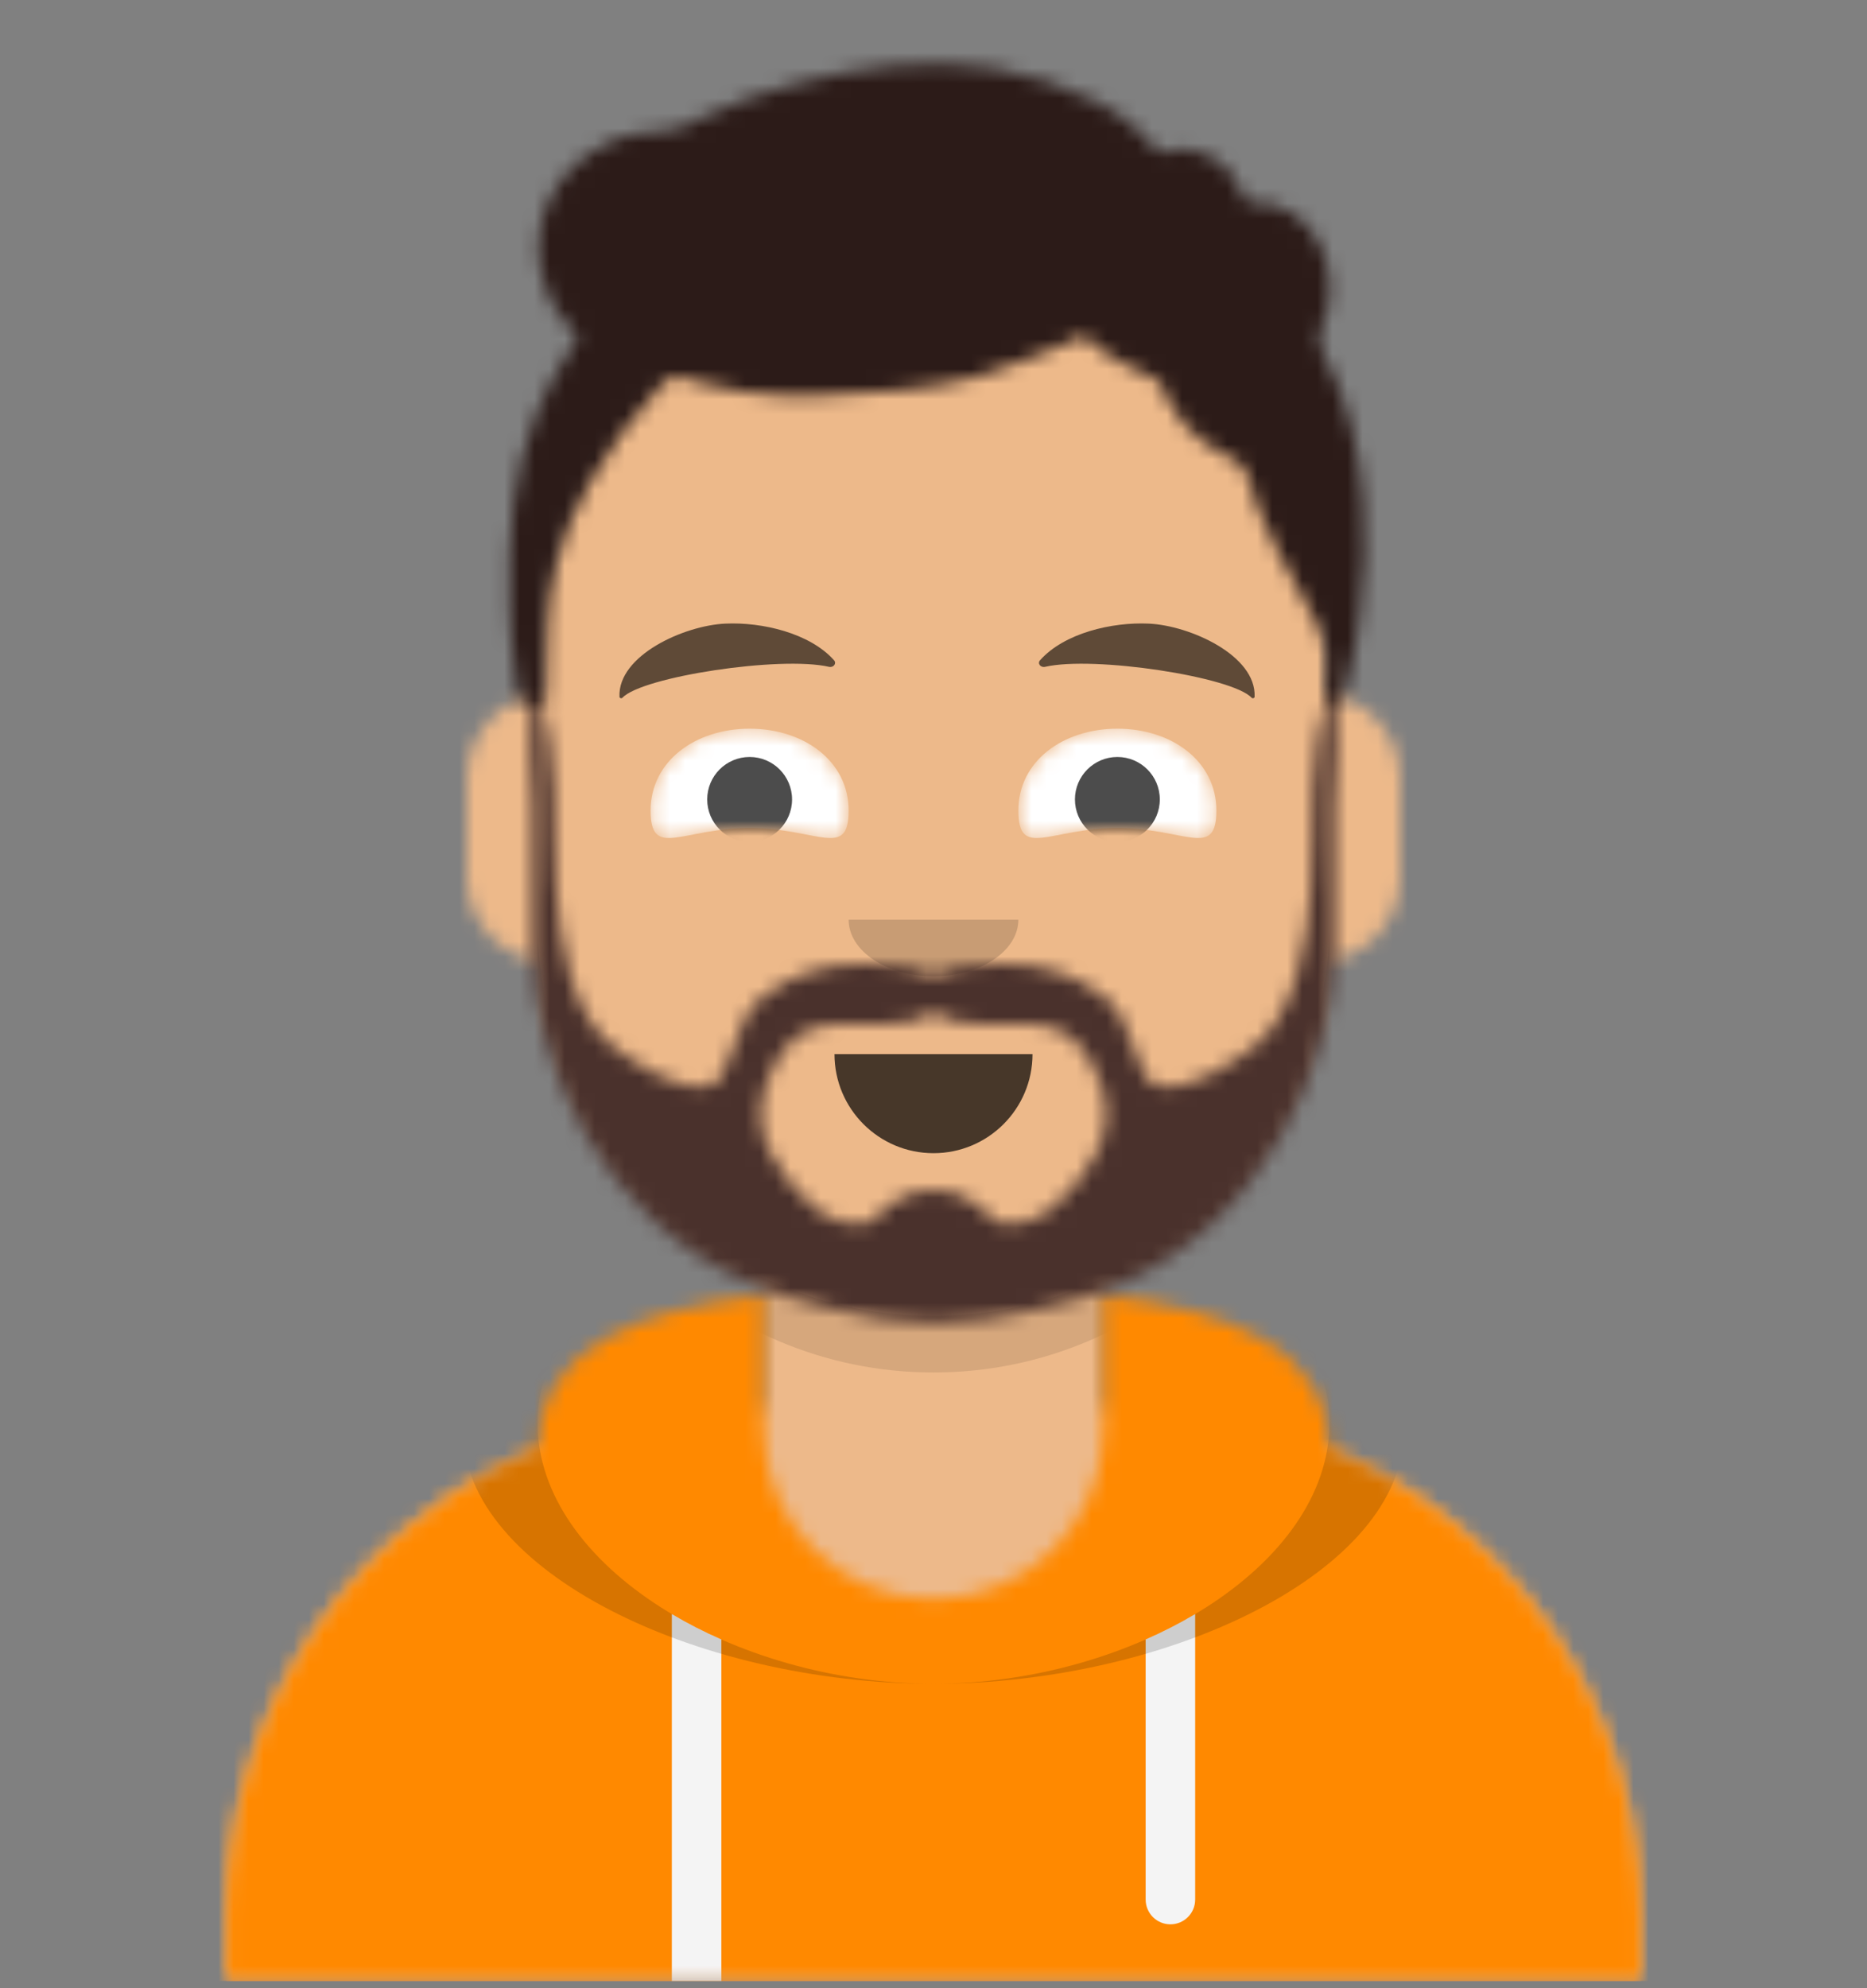 <svg width="124" height="132" viewBox="0 0 124 132" fill="none" xmlns="http://www.w3.org/2000/svg">
<rect x="0" y="0" width="124" height="132" fill="#808080" stroke="none"/>
<mask id="mask0" mask-type="alpha" maskUnits="userSpaceOnUse" x="15" y="16" width="94" height="116">
<path d="M73.273 84.832V93.47H75.152C93.829 93.47 108.97 108.611 108.97 127.288V131.515H15.03V127.288C15.03 108.611 30.171 93.47 48.849 93.47H50.727V84.832C42.631 80.986 36.811 73.126 35.84 63.823C33.105 63.436 31 61.085 31 58.242V51.667C31 48.874 33.031 46.556 35.697 46.108V43.212C35.697 28.685 47.473 16.909 62 16.909C76.527 16.909 88.303 28.685 88.303 43.212V46.108C90.969 46.556 93 48.874 93 51.667V58.242C93 61.085 90.896 63.436 88.16 63.823C87.189 73.126 81.369 80.986 73.273 84.832Z" fill="white"/>
</mask>
<g mask="url(#mask0)">
<path d="M73.273 84.832V93.47H75.152C93.829 93.47 108.97 108.611 108.97 127.288V131.515H15.03V127.288C15.03 108.611 30.171 93.47 48.849 93.47H50.727V84.832C42.631 80.986 36.811 73.126 35.84 63.823C33.105 63.436 31 61.085 31 58.242V51.667C31 48.874 33.031 46.556 35.697 46.108V43.212C35.697 28.685 47.473 16.909 62 16.909C76.527 16.909 88.303 28.685 88.303 43.212V46.108C90.969 46.556 93 48.874 93 51.667V58.242C93 61.085 90.896 63.436 88.16 63.823C87.189 73.126 81.369 80.986 73.273 84.832Z" fill="#D0C6AC"/>
<path d="M124 16.909H0V131.515H124V16.909Z" fill="#EDB98A"/>
<path fill-rule="evenodd" clip-rule="evenodd" d="M88.303 54.015V64.818C88.303 79.345 76.527 91.121 62 91.121C47.473 91.121 35.697 79.345 35.697 64.818V54.015V61.061C35.697 75.587 47.473 87.364 62 87.364C76.527 87.364 88.303 75.587 88.303 61.061V54.015Z" fill="black" fill-opacity="0.1"/>
</g>
<mask id="mask1" mask-type="alpha" maskUnits="userSpaceOnUse" x="15" y="85" width="94" height="47">
<path fill-rule="evenodd" clip-rule="evenodd" d="M50.727 85.988C42.311 86.93 35.828 89.502 35.699 96.121C23.554 101.252 15.03 113.274 15.03 127.288V131.515H108.97V127.288C108.97 113.274 100.446 101.252 88.301 96.121C88.172 89.502 81.689 86.93 73.273 85.988V94.879C73.273 101.105 68.226 106.152 62 106.152C55.774 106.152 50.727 101.105 50.727 94.879V85.988Z" fill="white"/>
</mask>
<g mask="url(#mask1)">
<path fill-rule="evenodd" clip-rule="evenodd" d="M50.727 85.988C42.311 86.93 35.828 89.502 35.699 96.121C23.554 101.252 15.03 113.274 15.03 127.288V131.515H108.97V127.288C108.97 113.274 100.446 101.252 88.301 96.121C88.172 89.502 81.689 86.93 73.273 85.988V94.879C73.273 101.105 68.226 106.152 62 106.152C55.774 106.152 50.727 101.105 50.727 94.879V85.988Z" fill="#FF6700"/>
<path d="M124 79.849H0V131.515H124V79.849Z" fill="#FF8900"/>
<path fill-rule="evenodd" clip-rule="evenodd" d="M47.909 108.847V131.515H44.621V107.162C45.656 107.777 46.757 108.341 47.909 108.847ZM79.379 107.162V126.114C79.379 127.022 78.643 127.758 77.735 127.758C76.827 127.758 76.091 127.022 76.091 126.114V108.847C77.243 108.341 78.344 107.777 79.379 107.162Z" fill="#F4F4F4"/>
<path fill-rule="evenodd" clip-rule="evenodd" d="M42.724 85.825C35.654 87.162 30.765 89.826 30.765 95.024C30.765 104.282 46.283 111.788 62 111.788C77.717 111.788 93.235 104.282 93.235 95.024C93.235 89.826 88.346 87.162 81.276 85.825C85.544 87.399 88.303 90.044 88.303 94.445C88.303 104.024 75.236 111.788 62 111.788C48.765 111.788 35.697 104.024 35.697 94.445C35.697 90.044 38.457 87.399 42.724 85.825Z" fill="black" fill-opacity="0.16"/>
</g>
<path fill-rule="evenodd" clip-rule="evenodd" d="M55.424 69.985C55.424 73.617 58.368 76.561 62 76.561C65.632 76.561 68.576 73.617 68.576 69.985" fill="black" fill-opacity="0.7"/>
<path fill-rule="evenodd" clip-rule="evenodd" d="M56.364 61.06C56.364 63.136 58.887 64.818 62 64.818C65.113 64.818 67.636 63.136 67.636 61.06" fill="black" fill-opacity="0.16"/>
<mask id="mask2" mask-type="alpha" maskUnits="userSpaceOnUse" x="43" y="48" width="14" height="8">
<path fill-rule="evenodd" clip-rule="evenodd" d="M49.788 54.977C54.302 54.977 56.364 57.068 56.364 53.809C56.364 50.551 53.42 48.379 49.788 48.379C46.156 48.379 43.212 50.551 43.212 53.809C43.212 57.068 45.274 54.977 49.788 54.977Z" fill="white"/>
</mask>
<g mask="url(#mask2)">
<path fill-rule="evenodd" clip-rule="evenodd" d="M49.788 54.977C54.302 54.977 56.364 57.068 56.364 53.809C56.364 50.551 53.42 48.379 49.788 48.379C46.156 48.379 43.212 50.551 43.212 53.809C43.212 57.068 45.274 54.977 49.788 54.977Z" fill="white"/>
<path d="M49.788 55.894C51.344 55.894 52.606 54.632 52.606 53.076C52.606 51.519 51.344 50.257 49.788 50.257C48.231 50.257 46.97 51.519 46.97 53.076C46.97 54.632 48.231 55.894 49.788 55.894Z" fill="black" fill-opacity="0.7"/>
</g>
<mask id="mask3" mask-type="alpha" maskUnits="userSpaceOnUse" x="67" y="48" width="14" height="8">
<path fill-rule="evenodd" clip-rule="evenodd" d="M74.212 54.977C78.726 54.977 80.788 57.068 80.788 53.809C80.788 50.55 77.844 48.379 74.212 48.379C70.58 48.379 67.636 50.55 67.636 53.809C67.636 57.068 69.698 54.977 74.212 54.977Z" fill="white"/>
</mask>
<g mask="url(#mask3)">
<path fill-rule="evenodd" clip-rule="evenodd" d="M74.212 54.977C78.726 54.977 80.788 57.068 80.788 53.809C80.788 50.55 77.844 48.379 74.212 48.379C70.58 48.379 67.636 50.55 67.636 53.809C67.636 57.068 69.698 54.977 74.212 54.977Z" fill="white"/>
<path d="M74.212 55.894C75.769 55.894 77.031 54.632 77.031 53.075C77.031 51.519 75.769 50.257 74.212 50.257C72.656 50.257 71.394 51.519 71.394 53.075C71.394 54.632 72.656 55.894 74.212 55.894Z" fill="black" fill-opacity="0.7"/>
</g>
<path fill-rule="evenodd" clip-rule="evenodd" d="M48.166 41.403C45.439 41.529 41.029 43.511 41.143 46.261C41.147 46.352 41.279 46.391 41.343 46.322C42.638 44.932 51.825 43.527 55.061 44.272C55.357 44.34 55.582 44.048 55.395 43.837C53.787 42.029 50.61 41.288 48.166 41.403Z" fill="black" fill-opacity="0.6"/>
<path fill-rule="evenodd" clip-rule="evenodd" d="M76.304 41.403C79.031 41.529 83.441 43.511 83.327 46.261C83.323 46.352 83.191 46.391 83.126 46.322C81.832 44.932 72.645 43.527 69.409 44.272C69.113 44.34 68.888 44.048 69.075 43.837C70.683 42.029 73.86 41.288 76.304 41.403Z" fill="black" fill-opacity="0.6"/>
<mask id="mask4" mask-type="alpha" maskUnits="userSpaceOnUse" x="0" y="0" width="124" height="132">
<path d="M124 0H0V131.515H124V0Z" fill="white"/>
</mask>
<g mask="url(#mask4)">
<mask id="mask5" mask-type="alpha" maskUnits="userSpaceOnUse" x="35" y="46" width="54" height="42">
<path fill-rule="evenodd" clip-rule="evenodd" d="M70.186 79.928C69.005 81.005 67.748 81.49 66.158 81.151C65.885 81.093 64.769 79.019 62 79.019C59.23 79.019 58.115 81.093 57.842 81.151C56.252 81.49 54.994 81.005 53.814 79.928C51.594 77.902 49.749 75.108 50.858 72.061C51.436 70.472 52.376 68.728 54.086 68.222C55.912 67.681 58.476 68.221 60.316 67.852C60.912 67.732 61.563 67.519 62 67.167C62.436 67.519 63.088 67.732 63.684 67.852C65.524 68.221 68.088 67.681 69.914 68.222C71.624 68.728 72.564 70.472 73.142 72.061C74.251 75.108 72.406 77.902 70.186 79.928ZM88.341 46.03C86.739 49.976 87.358 54.888 87.061 59.029C86.821 62.396 86.113 67.442 83.124 69.616C81.595 70.728 78.812 72.596 76.815 72.075C75.44 71.716 75.293 67.773 73.487 66.296C71.437 64.622 68.878 63.886 66.297 64C65.184 64.049 62.932 64.037 62 64.894C61.068 64.037 58.816 64.049 57.703 64C55.122 63.886 52.563 64.622 50.513 66.296C48.706 67.773 48.56 71.716 47.185 72.075C45.188 72.596 42.405 70.728 40.876 69.616C37.887 67.442 37.179 62.396 36.938 59.029C36.642 54.888 37.261 49.976 35.659 46.03C34.88 46.03 35.394 53.606 35.394 53.606V63.167C35.408 70.348 39.894 81.096 49.839 85.2C52.271 86.203 57.78 87.833 62 87.833C66.22 87.833 71.729 86.359 74.161 85.355C84.106 81.251 88.591 70.348 88.607 63.167V53.606C88.607 53.606 89.12 46.03 88.341 46.03Z" fill="white"/>
</mask>
<g mask="url(#mask5)">
<path fill-rule="evenodd" clip-rule="evenodd" d="M70.186 79.928C69.005 81.005 67.748 81.49 66.158 81.151C65.885 81.093 64.769 79.019 62 79.019C59.23 79.019 58.115 81.093 57.842 81.151C56.252 81.49 54.994 81.005 53.814 79.928C51.594 77.902 49.749 75.108 50.858 72.061C51.436 70.472 52.376 68.728 54.086 68.222C55.912 67.681 58.476 68.221 60.316 67.852C60.912 67.732 61.563 67.519 62 67.167C62.436 67.519 63.088 67.732 63.684 67.852C65.524 68.221 68.088 67.681 69.914 68.222C71.624 68.728 72.564 70.472 73.142 72.061C74.251 75.108 72.406 77.902 70.186 79.928ZM88.341 46.03C86.739 49.976 87.358 54.888 87.061 59.029C86.821 62.396 86.113 67.442 83.124 69.616C81.595 70.728 78.812 72.596 76.815 72.075C75.44 71.716 75.293 67.773 73.487 66.296C71.437 64.622 68.878 63.886 66.297 64C65.184 64.049 62.932 64.037 62 64.894C61.068 64.037 58.816 64.049 57.703 64C55.122 63.886 52.563 64.622 50.513 66.296C48.706 67.773 48.56 71.716 47.185 72.075C45.188 72.596 42.405 70.728 40.876 69.616C37.887 67.442 37.179 62.396 36.938 59.029C36.642 54.888 37.261 49.976 35.659 46.03C34.88 46.03 35.394 53.606 35.394 53.606V63.167C35.408 70.348 39.894 81.096 49.839 85.2C52.271 86.203 57.78 87.833 62 87.833C66.22 87.833 71.729 86.359 74.161 85.355C84.106 81.251 88.591 70.348 88.607 63.167V53.606C88.607 53.606 89.12 46.03 88.341 46.03Z" fill="#331B0C"/>
<path d="M131.515 33.818H7.515V148.424H131.515V33.818Z" fill="#4A312C"/>
</g>
<mask id="mask6" mask-type="alpha" maskUnits="userSpaceOnUse" x="33" y="4" width="58" height="43">
<path fill-rule="evenodd" clip-rule="evenodd" d="M43.8 24.435C43.858 24.409 43.715 24.399 43.37 24.405C43.789 24.404 43.932 24.414 43.8 24.435ZM39.979 17.051C39.978 17.042 39.987 17.122 39.979 17.051V17.051ZM90.541 33.238C90.417 31.68 90.197 30.132 89.828 28.61C89.535 27.4 89.134 26.245 88.66 25.091C88.374 24.394 87.705 23.436 87.627 22.684C87.549 21.943 88.127 21.122 88.251 20.259C88.371 19.419 88.35 18.537 88.178 17.705C87.787 15.815 86.49 14.058 84.488 13.566C84.041 13.456 83.096 13.591 82.78 13.331C82.418 13.032 82.165 12.015 81.837 11.607C80.903 10.444 79.444 9.695 77.907 9.956C76.774 10.149 77.424 10.383 76.576 9.716C76.103 9.346 75.751 8.78 75.292 8.379C74.603 7.777 73.813 7.261 72.995 6.837C70.854 5.73 68.413 4.925 66.022 4.532C61.661 3.816 57.007 4.441 52.779 5.575C50.676 6.139 48.558 6.855 46.604 7.803C45.767 8.209 45.283 8.546 44.41 8.652C43.034 8.819 41.869 8.811 40.566 9.394C36.556 11.19 34.75 15.354 36.311 19.34C36.624 20.141 37.049 20.845 37.635 21.493C38.349 22.282 38.608 22.127 37.993 23.035C37.073 24.392 36.297 25.839 35.666 27.342C34.008 31.289 33.731 35.733 33.839 39.942C33.876 41.415 33.94 42.907 34.172 44.366C34.272 44.997 34.3 46.185 34.774 46.654C35.014 46.891 35.357 47.024 35.699 46.929C36.502 46.707 36.225 46.114 36.244 45.564C36.338 42.801 36.211 40.356 36.868 37.626C37.354 35.609 38.163 33.777 39.212 31.973C40.545 29.679 41.984 27.664 43.818 25.7C44.249 25.238 44.343 25.042 44.921 25.009C45.359 24.983 45.999 25.283 46.425 25.387C47.363 25.615 48.303 25.841 49.259 25.995C51.015 26.279 52.755 26.298 54.527 26.242C58.015 26.133 61.518 25.888 64.9 25.01C67.146 24.427 69.138 23.38 71.289 22.612C71.328 22.599 71.867 22.214 71.961 22.23C72.093 22.252 72.89 23.088 73.024 23.193C74.07 24.013 75.216 24.357 76.345 24.992C77.737 25.774 76.389 24.654 77.157 25.63C77.381 25.914 77.495 26.441 77.675 26.763C78.246 27.788 79.04 28.689 79.991 29.404C80.909 30.095 82.289 30.428 82.757 31.328C83.118 32.021 83.24 32.964 83.531 33.705C84.296 35.647 85.305 37.458 86.315 39.288C87.128 40.762 88.018 42.05 88.108 43.734C88.139 44.321 87.581 47.838 88.941 46.769C89.142 46.61 89.576 44.816 89.666 44.512C90.028 43.276 90.157 41.985 90.321 40.714C90.647 38.187 90.754 35.783 90.541 33.238Z" fill="white"/>
</mask>
<g mask="url(#mask6)">
<path fill-rule="evenodd" clip-rule="evenodd" d="M43.8 24.435C43.858 24.409 43.715 24.399 43.37 24.405C43.789 24.404 43.932 24.414 43.8 24.435ZM39.979 17.051C39.978 17.042 39.987 17.122 39.979 17.051V17.051ZM90.541 33.238C90.417 31.68 90.197 30.132 89.828 28.61C89.535 27.4 89.134 26.245 88.66 25.091C88.374 24.394 87.705 23.436 87.627 22.684C87.549 21.943 88.127 21.122 88.251 20.259C88.371 19.419 88.35 18.537 88.178 17.705C87.787 15.815 86.49 14.058 84.488 13.566C84.041 13.456 83.096 13.591 82.78 13.331C82.418 13.032 82.165 12.015 81.837 11.607C80.903 10.444 79.444 9.695 77.907 9.956C76.774 10.149 77.424 10.383 76.576 9.716C76.103 9.346 75.751 8.78 75.292 8.379C74.603 7.777 73.813 7.261 72.995 6.837C70.854 5.73 68.413 4.925 66.022 4.532C61.661 3.816 57.007 4.441 52.779 5.575C50.676 6.139 48.558 6.855 46.604 7.803C45.767 8.209 45.283 8.546 44.41 8.652C43.034 8.819 41.869 8.811 40.566 9.394C36.556 11.19 34.75 15.354 36.311 19.34C36.624 20.141 37.049 20.845 37.635 21.493C38.349 22.282 38.608 22.127 37.993 23.035C37.073 24.392 36.297 25.839 35.666 27.342C34.008 31.289 33.731 35.733 33.839 39.942C33.876 41.415 33.94 42.907 34.172 44.366C34.272 44.997 34.3 46.185 34.774 46.654C35.014 46.891 35.357 47.024 35.699 46.929C36.502 46.707 36.225 46.114 36.244 45.564C36.338 42.801 36.211 40.356 36.868 37.626C37.354 35.609 38.163 33.777 39.212 31.973C40.545 29.679 41.984 27.664 43.818 25.7C44.249 25.238 44.343 25.042 44.921 25.009C45.359 24.983 45.999 25.283 46.425 25.387C47.363 25.615 48.303 25.841 49.259 25.995C51.015 26.279 52.755 26.298 54.527 26.242C58.015 26.133 61.518 25.888 64.9 25.01C67.146 24.427 69.138 23.38 71.289 22.612C71.328 22.599 71.867 22.214 71.961 22.23C72.093 22.252 72.89 23.088 73.024 23.193C74.07 24.013 75.216 24.357 76.345 24.992C77.737 25.774 76.389 24.654 77.157 25.63C77.381 25.914 77.495 26.441 77.675 26.763C78.246 27.788 79.04 28.689 79.991 29.404C80.909 30.095 82.289 30.428 82.757 31.328C83.118 32.021 83.24 32.964 83.531 33.705C84.296 35.647 85.305 37.458 86.315 39.288C87.128 40.762 88.018 42.05 88.108 43.734C88.139 44.321 87.581 47.838 88.941 46.769C89.142 46.61 89.576 44.816 89.666 44.512C90.028 43.276 90.157 41.985 90.321 40.714C90.647 38.187 90.754 35.783 90.541 33.238Z" fill="#28354B"/>
<path d="M123.53 0H-0.47V131.515H123.53V0Z" fill="#2C1B18"/>
</g>
</g>
</svg>
